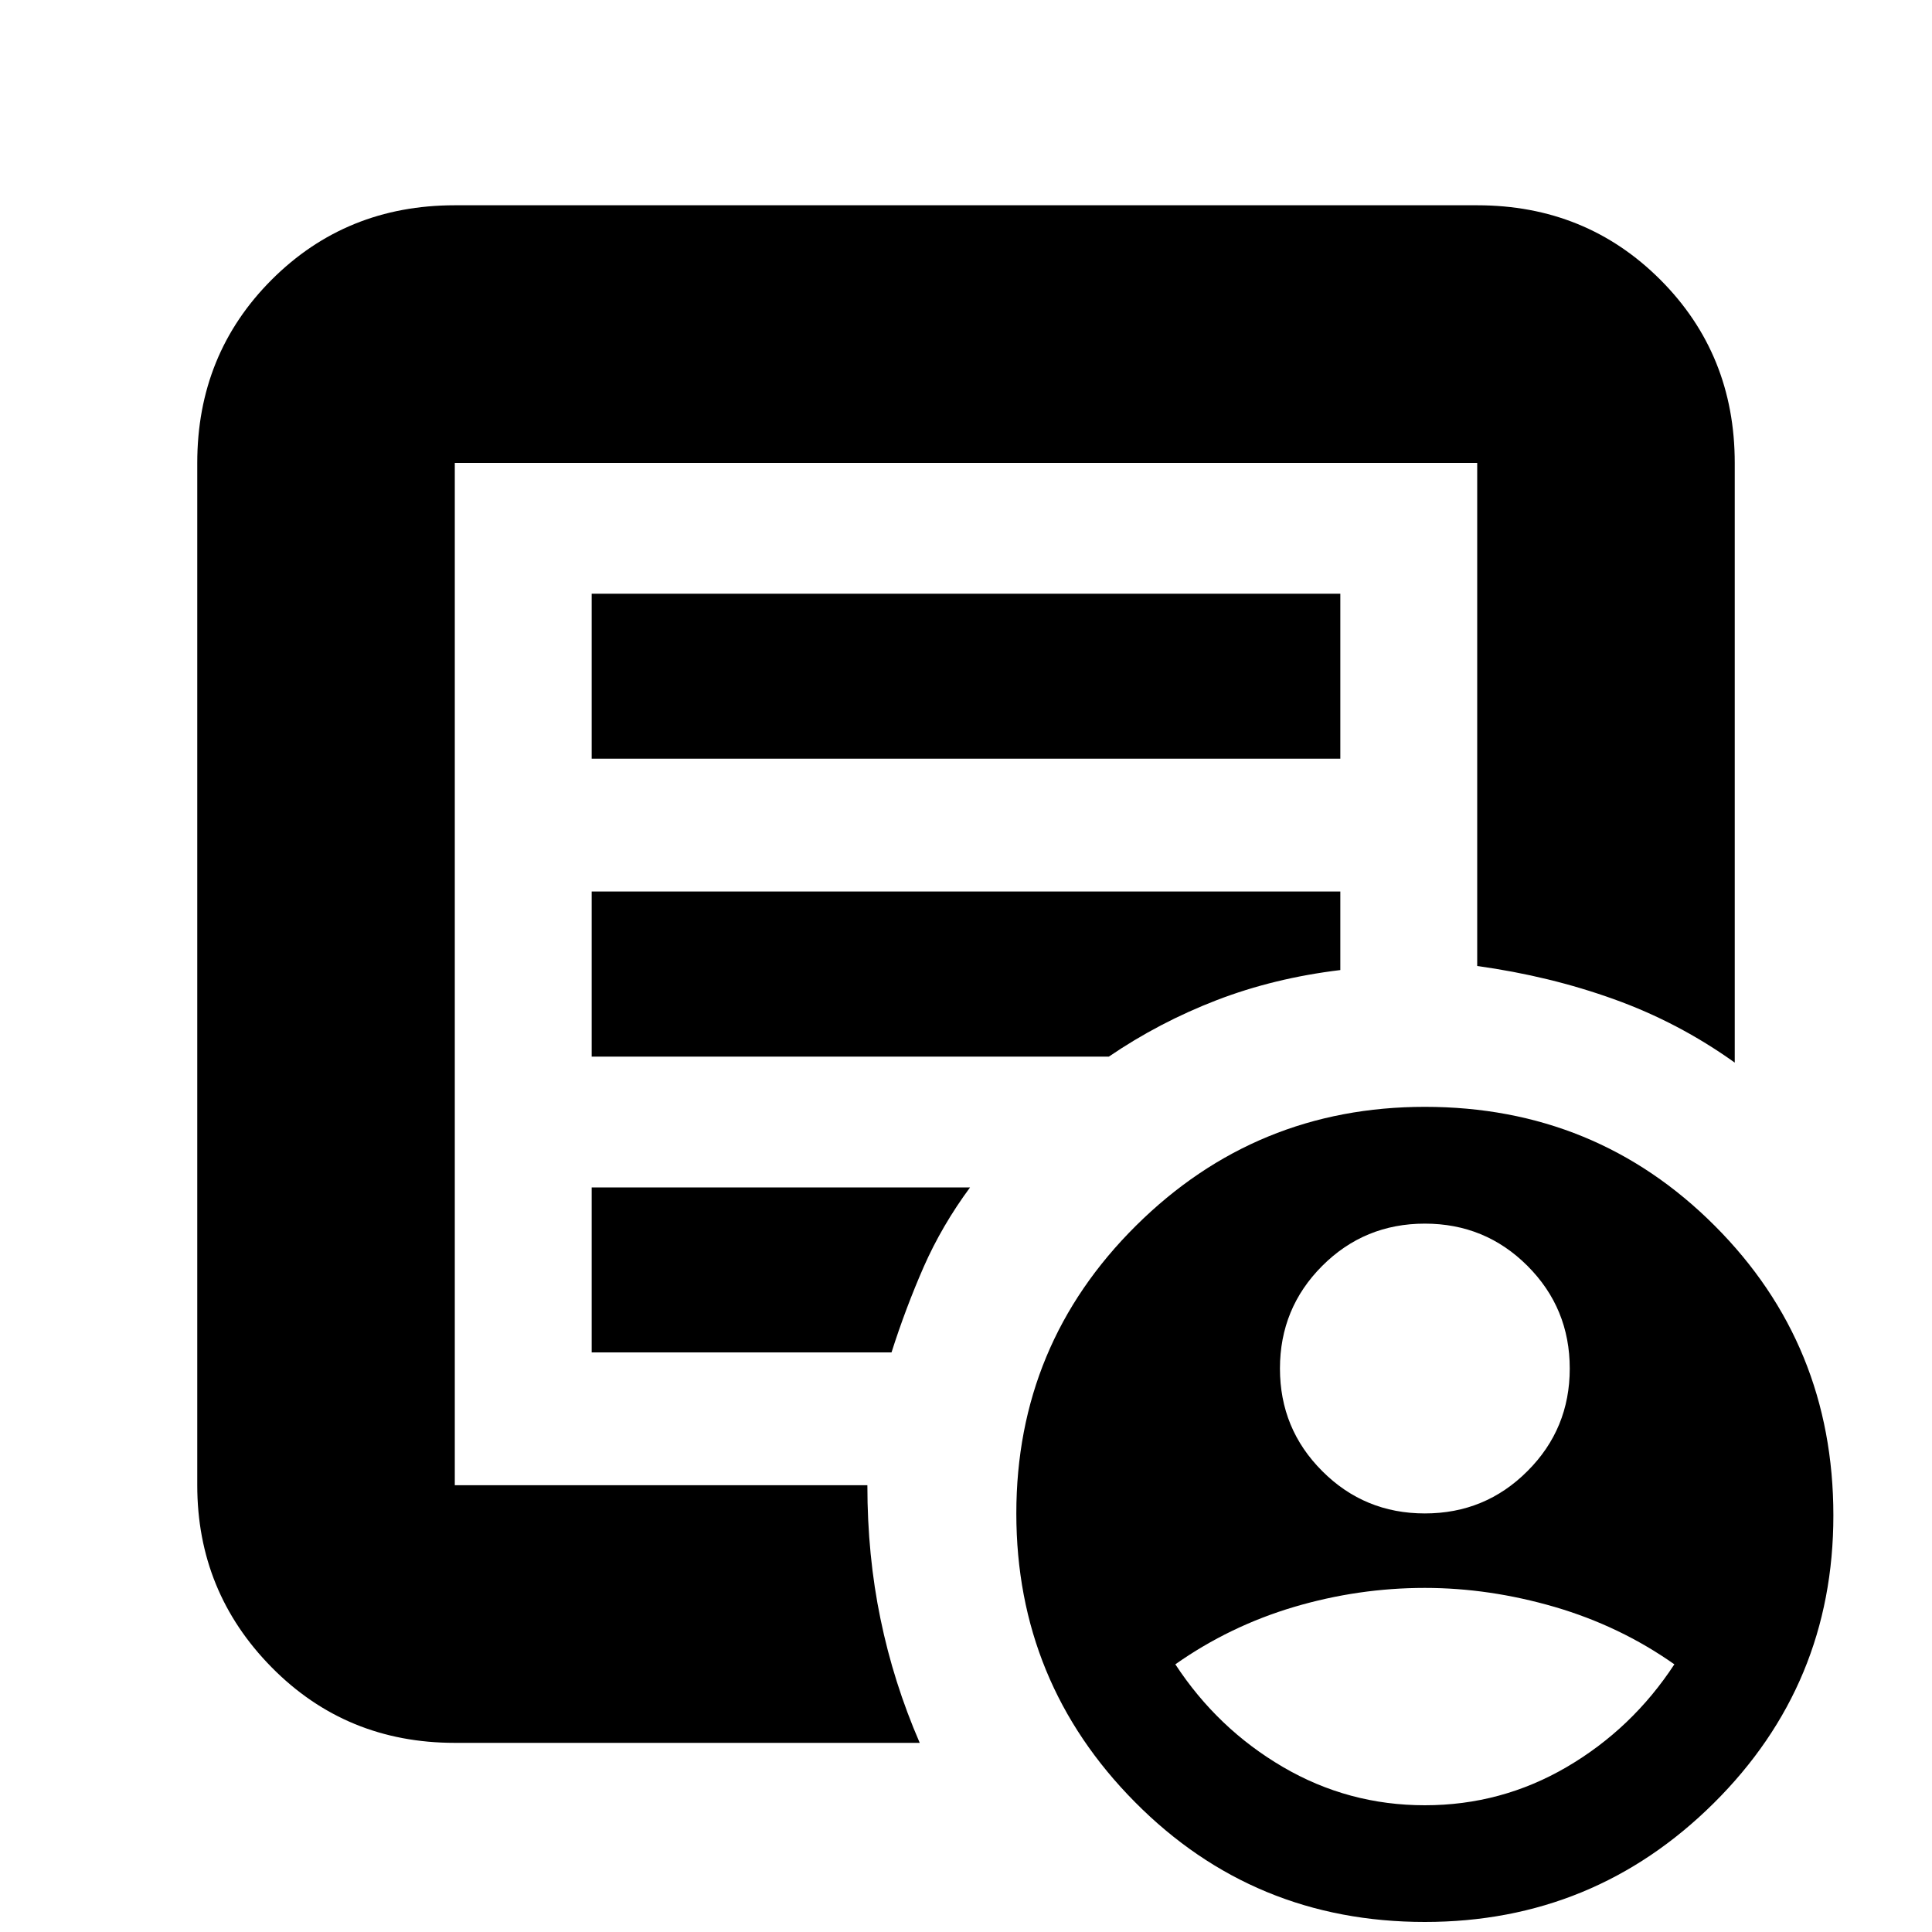 <svg xmlns="http://www.w3.org/2000/svg" height="20" width="20"><path d="M14.75 15.667q.625 0 1.062-.438.438-.437.438-1.062t-.438-1.063q-.437-.437-1.062-.437t-1.062.437q-.438.438-.438 1.063t.438 1.062q.437.438 1.062.438Zm0 3.021q.792 0 1.469-.396t1.114-1.063q-.562-.396-1.239-.594-.677-.197-1.344-.197-.688 0-1.354.197-.667.198-1.229.594.437.667 1.114 1.063.677.396 1.469.396Zm-10.042-.646q-1.125 0-1.896-.782-.77-.781-.77-1.885V4.792q0-1.125.77-1.896.771-.771 1.896-.771h10.584q1.125 0 1.896.771.77.771.77 1.896V11q-.583-.417-1.25-.656-.666-.24-1.416-.344V4.792H4.708v10.583h4.271q0 .729.136 1.385.135.657.406 1.282Zm0-2.354V4.792 10v-.021 5.709ZM6.125 14h3.104q.146-.458.333-.885.188-.427.48-.823H6.125Zm0-3.062h5.354q.521-.355 1.115-.584.594-.229 1.281-.312v-.813h-7.75Zm0-3.084h7.75V6.146h-7.75Zm8.625 12.042q-1.771 0-3-1.24-1.229-1.239-1.229-2.989 0-1.75 1.239-2.979 1.24-1.23 2.99-1.23 1.771 0 3 1.23 1.229 1.229 1.229 3 0 1.75-1.239 2.979-1.24 1.229-2.99 1.229Z"/></svg>